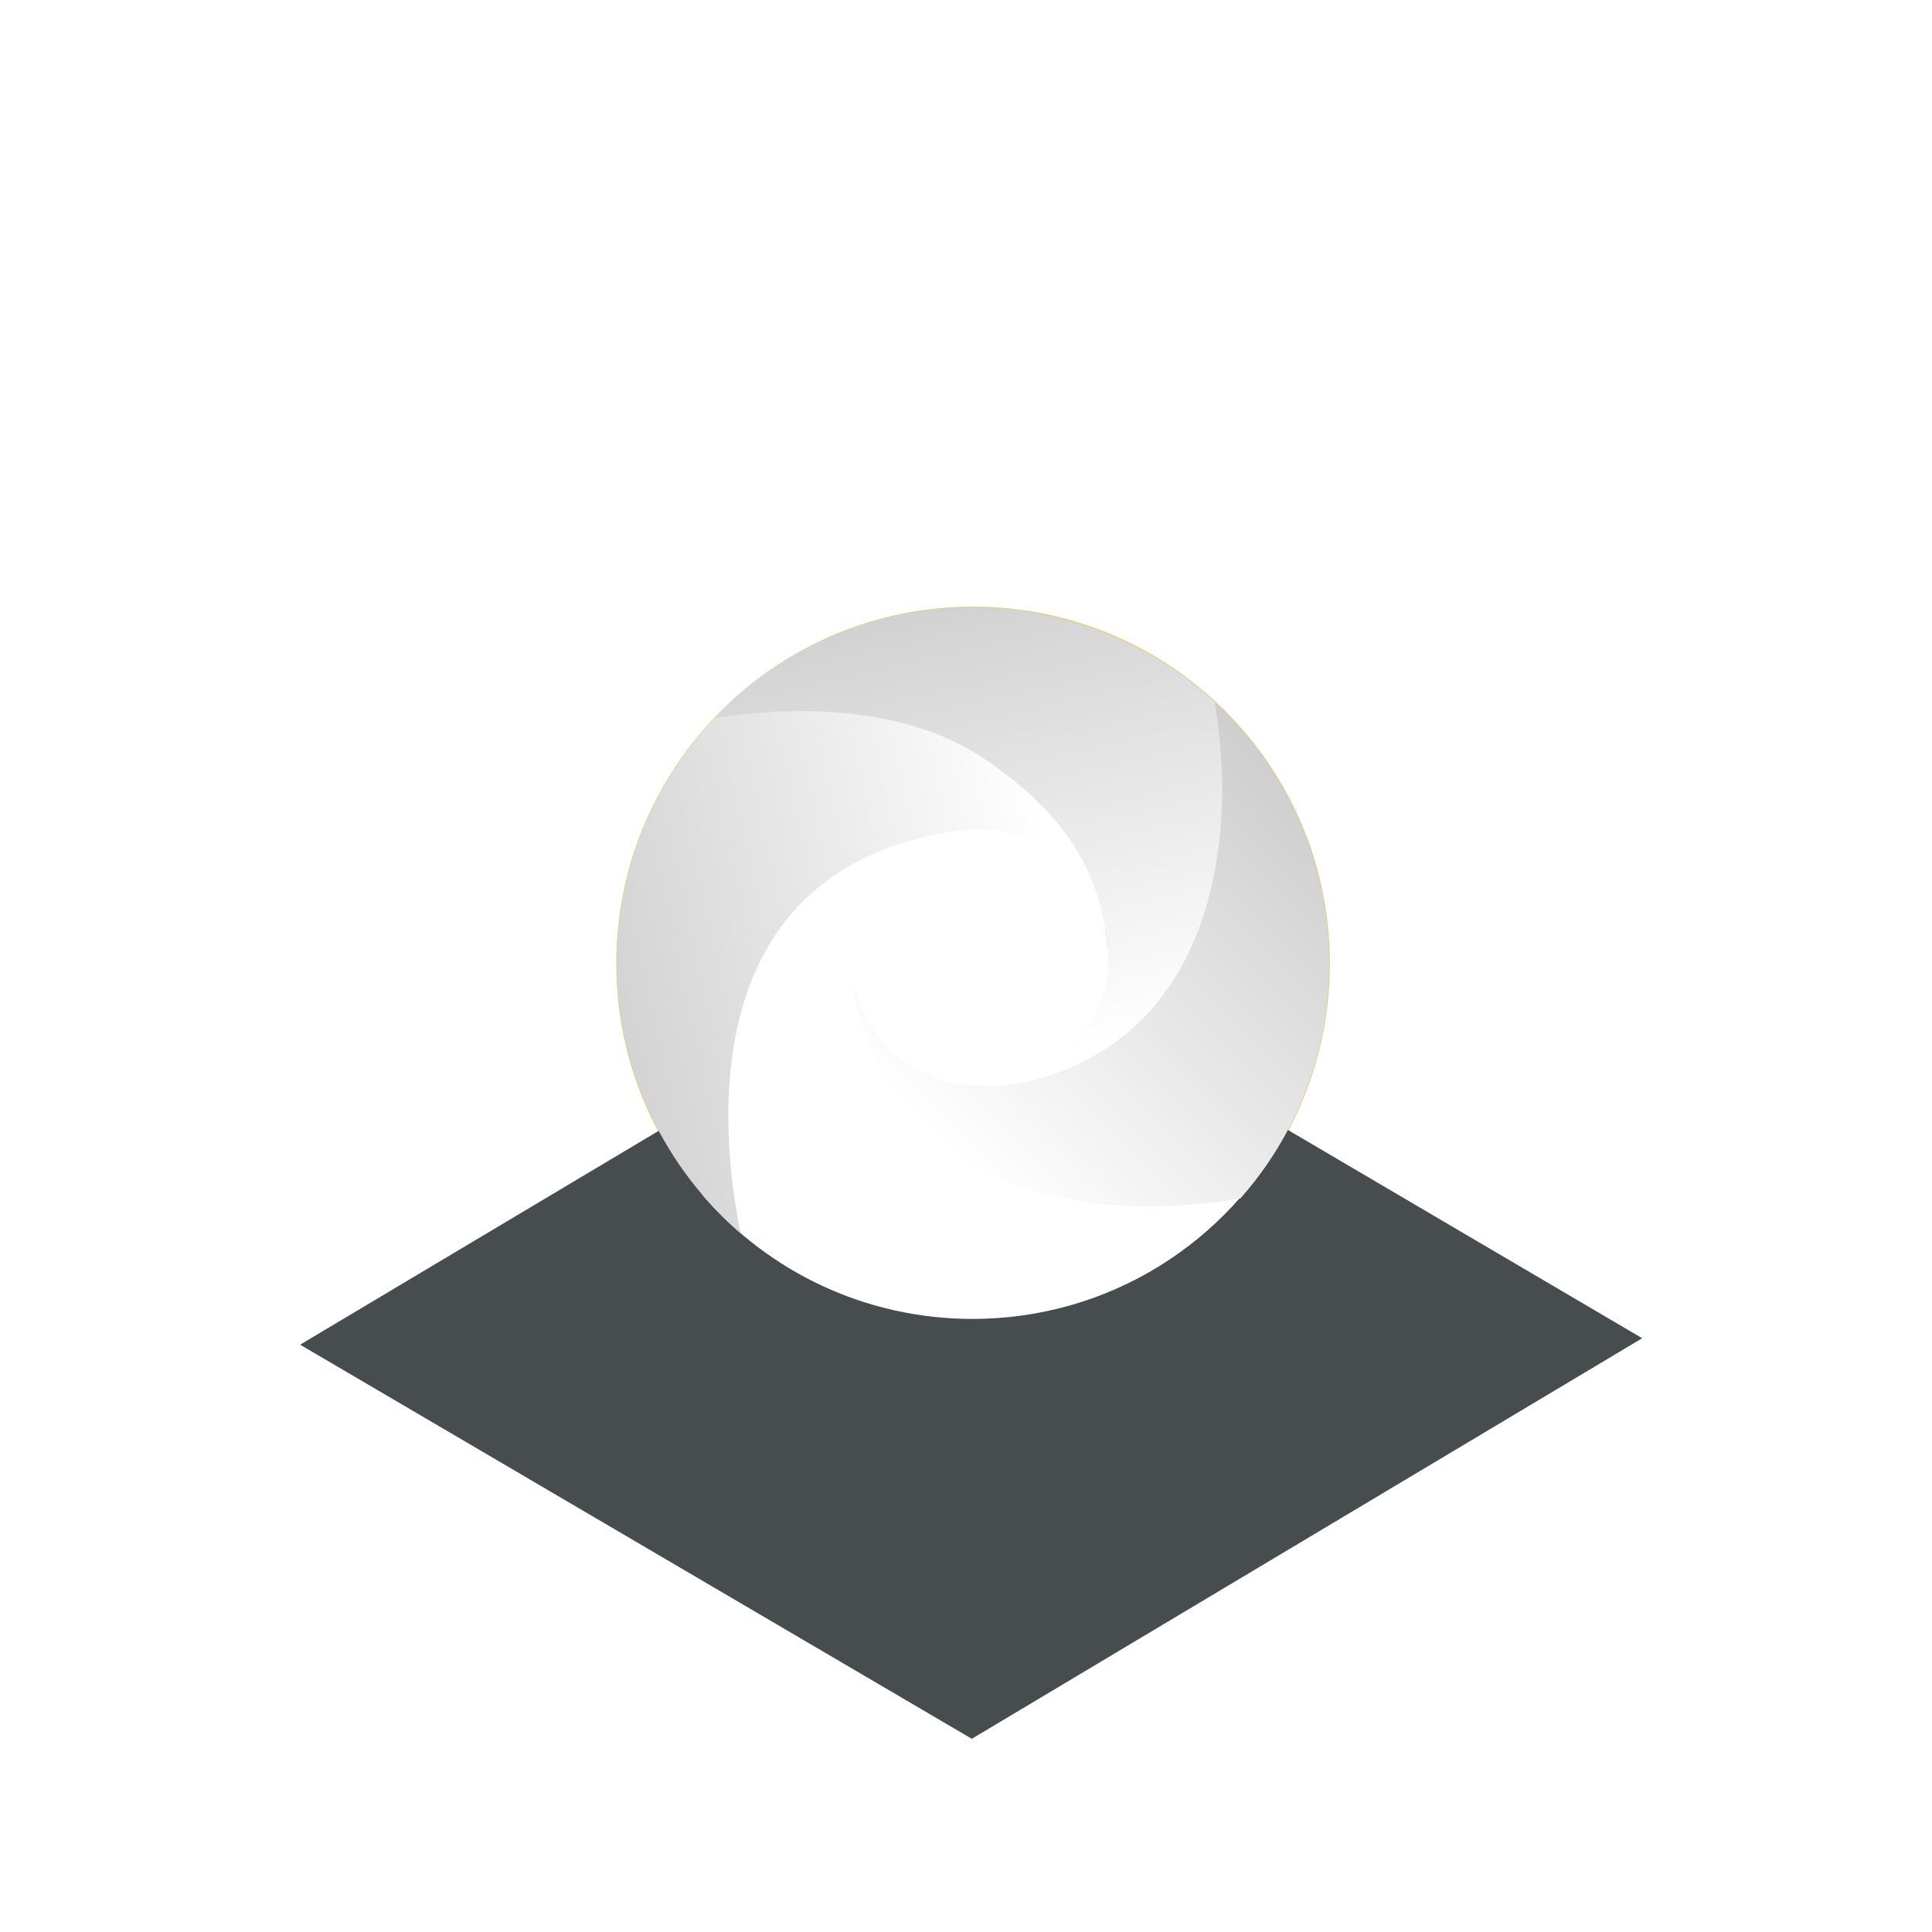 <?xml version="1.0" encoding="utf-8"?>
<!-- Generator: Adobe Illustrator 23.0.1, SVG Export Plug-In . SVG Version: 6.00 Build 0)  -->
<svg version="1.1" id="Layer_1" xmlns="http://www.w3.org/2000/svg" xmlns:xlink="http://www.w3.org/1999/xlink" x="0px" y="0px"
	 viewBox="0 0 300 300" style="enable-background:new 0 0 300 300;" xml:space="preserve">
<style type="text/css">
	.st0{opacity:0.83;fill:url(#SVGID_1_);enable-background:new    ;}
	.st1{fill-rule:evenodd;clip-rule:evenodd;fill:#474C4E;}
	.st2{clip-path:url(#SVGID_3_);}
	.st3{opacity:0.86;clip-path:url(#SVGID_5_);}
	.st4{fill-rule:evenodd;clip-rule:evenodd;fill:#899195;}
	.st5{opacity:0.41;clip-path:url(#SVGID_7_);}
	.st6{fill-rule:evenodd;clip-rule:evenodd;fill:#A0ADAD;}
	.st7{clip-path:url(#SVGID_9_);}
	.st8{opacity:0.77;clip-path:url(#SVGID_11_);}
	.st9{fill:url(#SVGID_12_);filter:url(#Adobe_OpacityMaskFilter);}
	.st10{mask:url(#m_1_);}
	.st11{fill:url(#SVGID_13_);}
	.st12{opacity:0.75;clip-path:url(#SVGID_15_);}
	.st13{fill-rule:evenodd;clip-rule:evenodd;fill:#FFFFFF;}
	.st14{opacity:0.7;clip-path:url(#SVGID_17_);}
	.st15{fill:url(#SVGID_18_);}
	.st16{fill:url(#SVGID_19_);}
	.st17{fill:url(#SVGID_20_);}
	.st18{fill:url(#SVGID_21_);}
	.st19{fill:#FFFFFF;}
	.st20{opacity:0.93;clip-path:url(#SVGID_23_);}
	.st21{clip-path:url(#SVGID_25_);}
	.st22{fill:url(#SVGID_26_);filter:url(#Adobe_OpacityMaskFilter_1_);}
	.st23{mask:url(#D_1_);}
	.st24{fill:url(#SVGID_27_);}
	.st25{clip-path:url(#SVGID_29_);}
	.st26{clip-path:url(#SVGID_31_);}
	.st27{fill:url(#SVGID_32_);filter:url(#Adobe_OpacityMaskFilter_2_);}
	.st28{mask:url(#H_1_);}
</style>
<linearGradient id="SVGID_1_" gradientUnits="userSpaceOnUse" x1="179.031" y1="668.626" x2="179.526" y2="668.626" gradientTransform="matrix(1.371586e-14 -223.997 -223.997 -1.371586e-14 149921.344 40307.461)">
	<stop  offset="0" style="stop-color:#DDC454"/>
	<stop  offset="0.318" style="stop-color:#DDC454"/>
	<stop  offset="1" style="stop-color:#DDC454"/>
</linearGradient>
<path class="st0" d="M95.7,149.6c0-30.6,24.8-55.4,55.4-55.4s55.4,24.8,55.4,55.4s-24.8,55.4-55.4,55.4S95.7,180.2,95.7,149.6"/>
<path class="st1" d="M46.6,208.8l104.3-62.2L255,207.8L150.9,270L46.6,208.8z"/>
<g>
	<defs>
		<rect id="SVGID_2_" x="-292.2" y="-43.9" width="901.4" height="506.8"/>
	</defs>
	<clipPath id="SVGID_3_">
		<use xlink:href="#SVGID_2_"  style="overflow:visible;"/>
	</clipPath>
	<g transform="matrix(1.333 0 0 -1.333 -684.119 878.667)" class="st2">
		<g>
			<defs>
				<rect id="SVGID_4_" x="613.2" y="480.6" width="104.3" height="179.8"/>
			</defs>
			<clipPath id="SVGID_5_">
				<use xlink:href="#SVGID_4_"  style="overflow:visible;"/>
			</clipPath>
			<g class="st3">
				<path class="st4" d="M626.3,638l78.3-46.6l-0.2-88.2L626.3,549L626.3,638z"/>
			</g>
		</g>
		<g>
			<defs>
				<rect id="SVGID_6_" x="535" y="479.8" width="104.3" height="180.7"/>
			</defs>
			<clipPath id="SVGID_7_">
				<use xlink:href="#SVGID_6_"  style="overflow:visible;"/>
			</clipPath>
			<g class="st5">
				<path class="st6" d="M626.3,638l-78.2-46.6v-88.9l78.2,46.6V638z"/>
			</g>
		</g>
		<g>
			<g>
				<defs>
					<rect id="SVGID_8_" x="570.8" y="479.7" width="112.8" height="73.4"/>
				</defs>
				<clipPath id="SVGID_9_">
					<use xlink:href="#SVGID_8_"  style="overflow:visible;"/>
				</clipPath>
				<g class="st7">
					<g>
						<defs>
							<path id="SVGID_10_" d="M584.9,516.4c0,15.2,18.9,27.5,42.3,27.5c23.4,0,42.3-12.3,42.3-27.5c0-15.2-18.9-27.5-42.3-27.5
								C603.9,488.8,584.9,501.2,584.9,516.4"/>
						</defs>
						<clipPath id="SVGID_11_">
							<use xlink:href="#SVGID_10_"  style="overflow:visible;"/>
						</clipPath>
						<g class="st8">
							<defs>
								<filter id="Adobe_OpacityMaskFilter" filterUnits="userSpaceOnUse" x="584.9" y="-543.9" width="84.6" height="55">
									<feColorMatrix  type="matrix" values="1 0 0 0 0  0 1 0 0 0  0 0 1 0 0  0 0 0 1 0"/>
								</filter>
							</defs>
							<mask maskUnits="userSpaceOnUse" x="584.9" y="-543.9" width="84.6" height="55" id="m_1_">
								
									<radialGradient id="SVGID_12_" cx="643.121" cy="159.091" r="0.495" gradientTransform="matrix(85.434 0 0 55.597 -54146.441 -8360.353)" gradientUnits="userSpaceOnUse">
									<stop  offset="0" style="stop-color:#FFFFFF"/>
									<stop  offset="0.626" style="stop-color:#FFFFFF"/>
									<stop  offset="1" style="stop-color:#FFFFFF;stop-opacity:0"/>
								</radialGradient>
								<path class="st9" d="M-11615.5-11525.1H12711v24326.5h-24326.5V-11525.1z"/>
							</mask>
							<g class="st10">
								
									<radialGradient id="SVGID_13_" cx="645.687" cy="158.201" r="0.495" gradientTransform="matrix(113.912 0 0 -74.129 -72923.922 12243.551)" gradientUnits="userSpaceOnUse">
									<stop  offset="0" style="stop-color:#1D1D1B"/>
									<stop  offset="0.626" style="stop-color:#1D1D1B"/>
									<stop  offset="1" style="stop-color:#1D1D1B"/>
								</radialGradient>
								<path class="st11" d="M584.9,516.4c0,15.2,18.9,27.5,42.3,27.5c23.4,0,42.3-12.3,42.3-27.5c0-15.2-18.9-27.5-42.3-27.5
									C603.9,488.8,584.9,501.2,584.9,516.4"/>
							</g>
						</g>
					</g>
				</g>
			</g>
		</g>
	</g>
</g>
<g>
	<g>
		<defs>
			<rect id="SVGID_14_" x="46.6" y="90.2" width="104.6" height="179.8"/>
		</defs>
		<clipPath id="SVGID_15_">
			<use xlink:href="#SVGID_14_"  style="overflow:visible;"/>
		</clipPath>
		<g transform="matrix(1.336 0 0 -1.333 -685.588 878.667)" class="st12">
			<path class="st13" d="M547.9,502.4l78.3-45.9v88.2L548,591.4L547.9,502.4z"/>
		</g>
	</g>
</g>
<g>
	<g>
		<defs>
			<rect id="SVGID_16_" x="150.7" y="90.3" width="104.6" height="179.7"/>
		</defs>
		<clipPath id="SVGID_17_">
			<use xlink:href="#SVGID_16_"  style="overflow:visible;"/>
		</clipPath>
		<g transform="matrix(1.336 0 0 -1.333 -686.492 878.667)" class="st14">
			<path class="st13" d="M704.8,591.3l-78.3-46.6v-88.2l78.1,46.6L704.8,591.3z"/>
		</g>
	</g>
</g>
<linearGradient id="SVGID_18_" gradientUnits="userSpaceOnUse" x1="475.967" y1="667.617" x2="549.796" y2="667.617" gradientTransform="matrix(-148.167 33.266 33.266 148.167 4719.715 -104765.672)">
	<stop  offset="0" style="stop-color:#FFFFFF"/>
	<stop  offset="1" style="stop-color:#D1D1D1"/>
</linearGradient>
<path class="st15" d="M105.9,144.3c-8.5,8-2.7,27.2,3.3,41.4c10.1,11.7,25.1,19.1,41.8,19.1c21.3,0,39.8-12,49-29.7l-50.9-4.6
	l8.7-30.4l-3.1-16.3C154.7,123.9,120.1,131,105.9,144.3"/>
<linearGradient id="SVGID_19_" gradientUnits="userSpaceOnUse" x1="180.594" y1="667.456" x2="181.089" y2="667.456" gradientTransform="matrix(-148.167 33.266 33.266 148.167 4719.715 -104765.672)">
	<stop  offset="0" style="stop-color:#FFFFFF"/>
	<stop  offset="1" style="stop-color:#D1D1D1"/>
</linearGradient>
<path class="st16" d="M95.8,149.6c0,16.8,7.5,31.8,19.2,41.9c-3.2-15.7-7.7-58.2,36.1-62.8c12.3,4.9,13.7,10.6,13.7,10.6l7.3,5.3
	l-8-31.8l-45-8.3C104.9,114.5,95.8,131,95.8,149.6"/>
<linearGradient id="SVGID_20_" gradientUnits="userSpaceOnUse" x1="177.864" y1="668.639" x2="178.359" y2="668.639" gradientTransform="matrix(112.405 -112.405 -112.405 -112.405 55315.922 95333.234)">
	<stop  offset="0" style="stop-color:#FFFFFF"/>
	<stop  offset="1" style="stop-color:#CECECE"/>
</linearGradient>
<path class="st17" d="M180.1,145.7l-20.2,4.2c0,0-11.5-17.1-27.5,4.1c8.7,37.8,47.6,34.3,60.2,32.1c8.6-9.7,13.8-22.5,13.8-36.5
	c0-18.8-9.4-35.4-23.7-45.4L180.1,145.7z"/>
<linearGradient id="SVGID_21_" gradientUnits="userSpaceOnUse" x1="179.13" y1="665.963" x2="179.625" y2="665.963" gradientTransform="matrix(34.9 151.071 151.071 -34.9 -106714.32 -3729.916)">
	<stop  offset="0" style="stop-color:#CECECE"/>
	<stop  offset="1" style="stop-color:#FFFFFF"/>
</linearGradient>
<path class="st18" d="M110.9,111.5c9.9-1.6,28.5-2.7,41.9,6.3c15.7,10.6,17.9,20.6,19.2,28.5c1,6-18.5,22.4-18.5,22.4
	s25.8,0.2,33.9-28.3c3.2-11.2,2.7-22.5,1.2-31.4c-9.9-9.1-23.1-14.7-37.6-14.7C135.3,94.3,121,100.9,110.9,111.5"/>
<path class="st19" d="M132.3,148.7c0-11,8.9-19.9,19.9-19.9c11,0,19.9,8.9,19.9,19.9c0,11-8.9,19.9-19.9,19.9
	C141.2,168.6,132.3,159.7,132.3,148.7"/>
<g>
	<defs>
		<rect id="SVGID_22_" x="127" y="123.5" width="50.4" height="50.4"/>
	</defs>
	<clipPath id="SVGID_23_">
		<use xlink:href="#SVGID_22_"  style="overflow:visible;"/>
	</clipPath>
	<g transform="matrix(1.333 0 0 -1.333 -684.119 878.667)" class="st20">
		<g>
			<defs>
				<path id="SVGID_24_" d="M608.3,547.5c0,10.4,8.5,18.9,18.9,18.9c10.4,0,18.9-8.5,18.9-18.9c0-10.4-8.5-18.9-18.9-18.9
					C616.8,528.6,608.3,537,608.3,547.5"/>
			</defs>
			<clipPath id="SVGID_25_">
				<use xlink:href="#SVGID_24_"  style="overflow:visible;"/>
			</clipPath>
			<g class="st21">
				<defs>
					<filter id="Adobe_OpacityMaskFilter_1_" filterUnits="userSpaceOnUse" x="608.3" y="-566.4" width="37.8" height="37.8">
						<feColorMatrix  type="matrix" values="1 0 0 0 0  0 1 0 0 0  0 0 1 0 0  0 0 0 1 0"/>
					</filter>
				</defs>
				<mask maskUnits="userSpaceOnUse" x="608.3" y="-566.4" width="37.8" height="37.8" id="D_1_">
					
						<radialGradient id="SVGID_26_" cx="637.988" cy="160.06" r="0.495" gradientTransform="matrix(38.185 0 0 38.185 -23563.434 -5650.593)" gradientUnits="userSpaceOnUse">
						<stop  offset="0" style="stop-color:#FFFFFF"/>
						<stop  offset="0.849" style="stop-color:#FFFFFF"/>
						<stop  offset="1" style="stop-color:#FFFFFF;stop-opacity:0"/>
					</radialGradient>
					<path class="st22" d="M-11615.5-11525.1H12711v24326.5h-24326.5V-11525.1z"/>
				</mask>
				<g class="st23">
					
						<radialGradient id="SVGID_27_" cx="643.728" cy="158.764" r="0.495" gradientTransform="matrix(50.913 0 0 -50.913 -32146.678 8630.546)" gradientUnits="userSpaceOnUse">
						<stop  offset="0" style="stop-color:#FFFFFF"/>
						<stop  offset="0.849" style="stop-color:#FFFFFF"/>
						<stop  offset="1" style="stop-color:#FFFFFF"/>
					</radialGradient>
					<path class="st24" d="M608.3,547.5c0,10.4,8.5,18.9,18.9,18.9c10.4,0,18.9-8.5,18.9-18.9c0-10.4-8.5-18.9-18.9-18.9
						C616.8,528.6,608.3,537,608.3,547.5"/>
				</g>
			</g>
		</g>
	</g>
</g>
<g>
	<g>
		<defs>
			<rect id="SVGID_28_" x="46.6" y="28" width="208.7" height="123.4"/>
		</defs>
		<clipPath id="SVGID_29_">
			<use xlink:href="#SVGID_28_"  style="overflow:visible;"/>
		</clipPath>
		<g transform="matrix(1.333 0 0 -1.333 -684.119 878.667)" class="st25">
			<g>
				<defs>
					<polygon id="SVGID_30_" points="548.1,591.4 626.3,638 704.5,591.3 626.3,545.4 					"/>
				</defs>
				<clipPath id="SVGID_31_">
					<use xlink:href="#SVGID_30_"  style="overflow:visible;"/>
				</clipPath>
				<g class="st26">
					<defs>
						<filter id="Adobe_OpacityMaskFilter_2_" filterUnits="userSpaceOnUse" x="548.1" y="-638" width="156.5" height="92.6">
							<feColorMatrix  type="matrix" values="1 0 0 0 0  0 1 0 0 0  0 0 1 0 0  0 0 0 1 0"/>
						</filter>
					</defs>
					<mask maskUnits="userSpaceOnUse" x="548.1" y="-638" width="156.5" height="92.6" id="H_1_">
						
							<linearGradient id="SVGID_32_" gradientUnits="userSpaceOnUse" x1="646.925" y1="155.107" x2="647.42" y2="155.107" gradientTransform="matrix(0 -186.999 186.999 0 -28457.148 121437.414)">
							<stop  offset="0" style="stop-color:#FFFFFF;stop-opacity:0"/>
							<stop  offset="0.375" style="stop-color:#FFFFFF;stop-opacity:0"/>
							<stop  offset="1" style="stop-color:#FFFFFF;stop-opacity:0.7"/>
						</linearGradient>
						<path class="st27" d="M-11615.5-11525.1H12711v24326.5h-24326.5V-11525.1z"/>
					</mask>
					<g class="st28">
						<path class="st13" d="M548.1,591.4l78.2,46.6l78.3-46.6l-78.3-45.9L548.1,591.4z"/>
					</g>
				</g>
			</g>
		</g>
	</g>
</g>
</svg>
